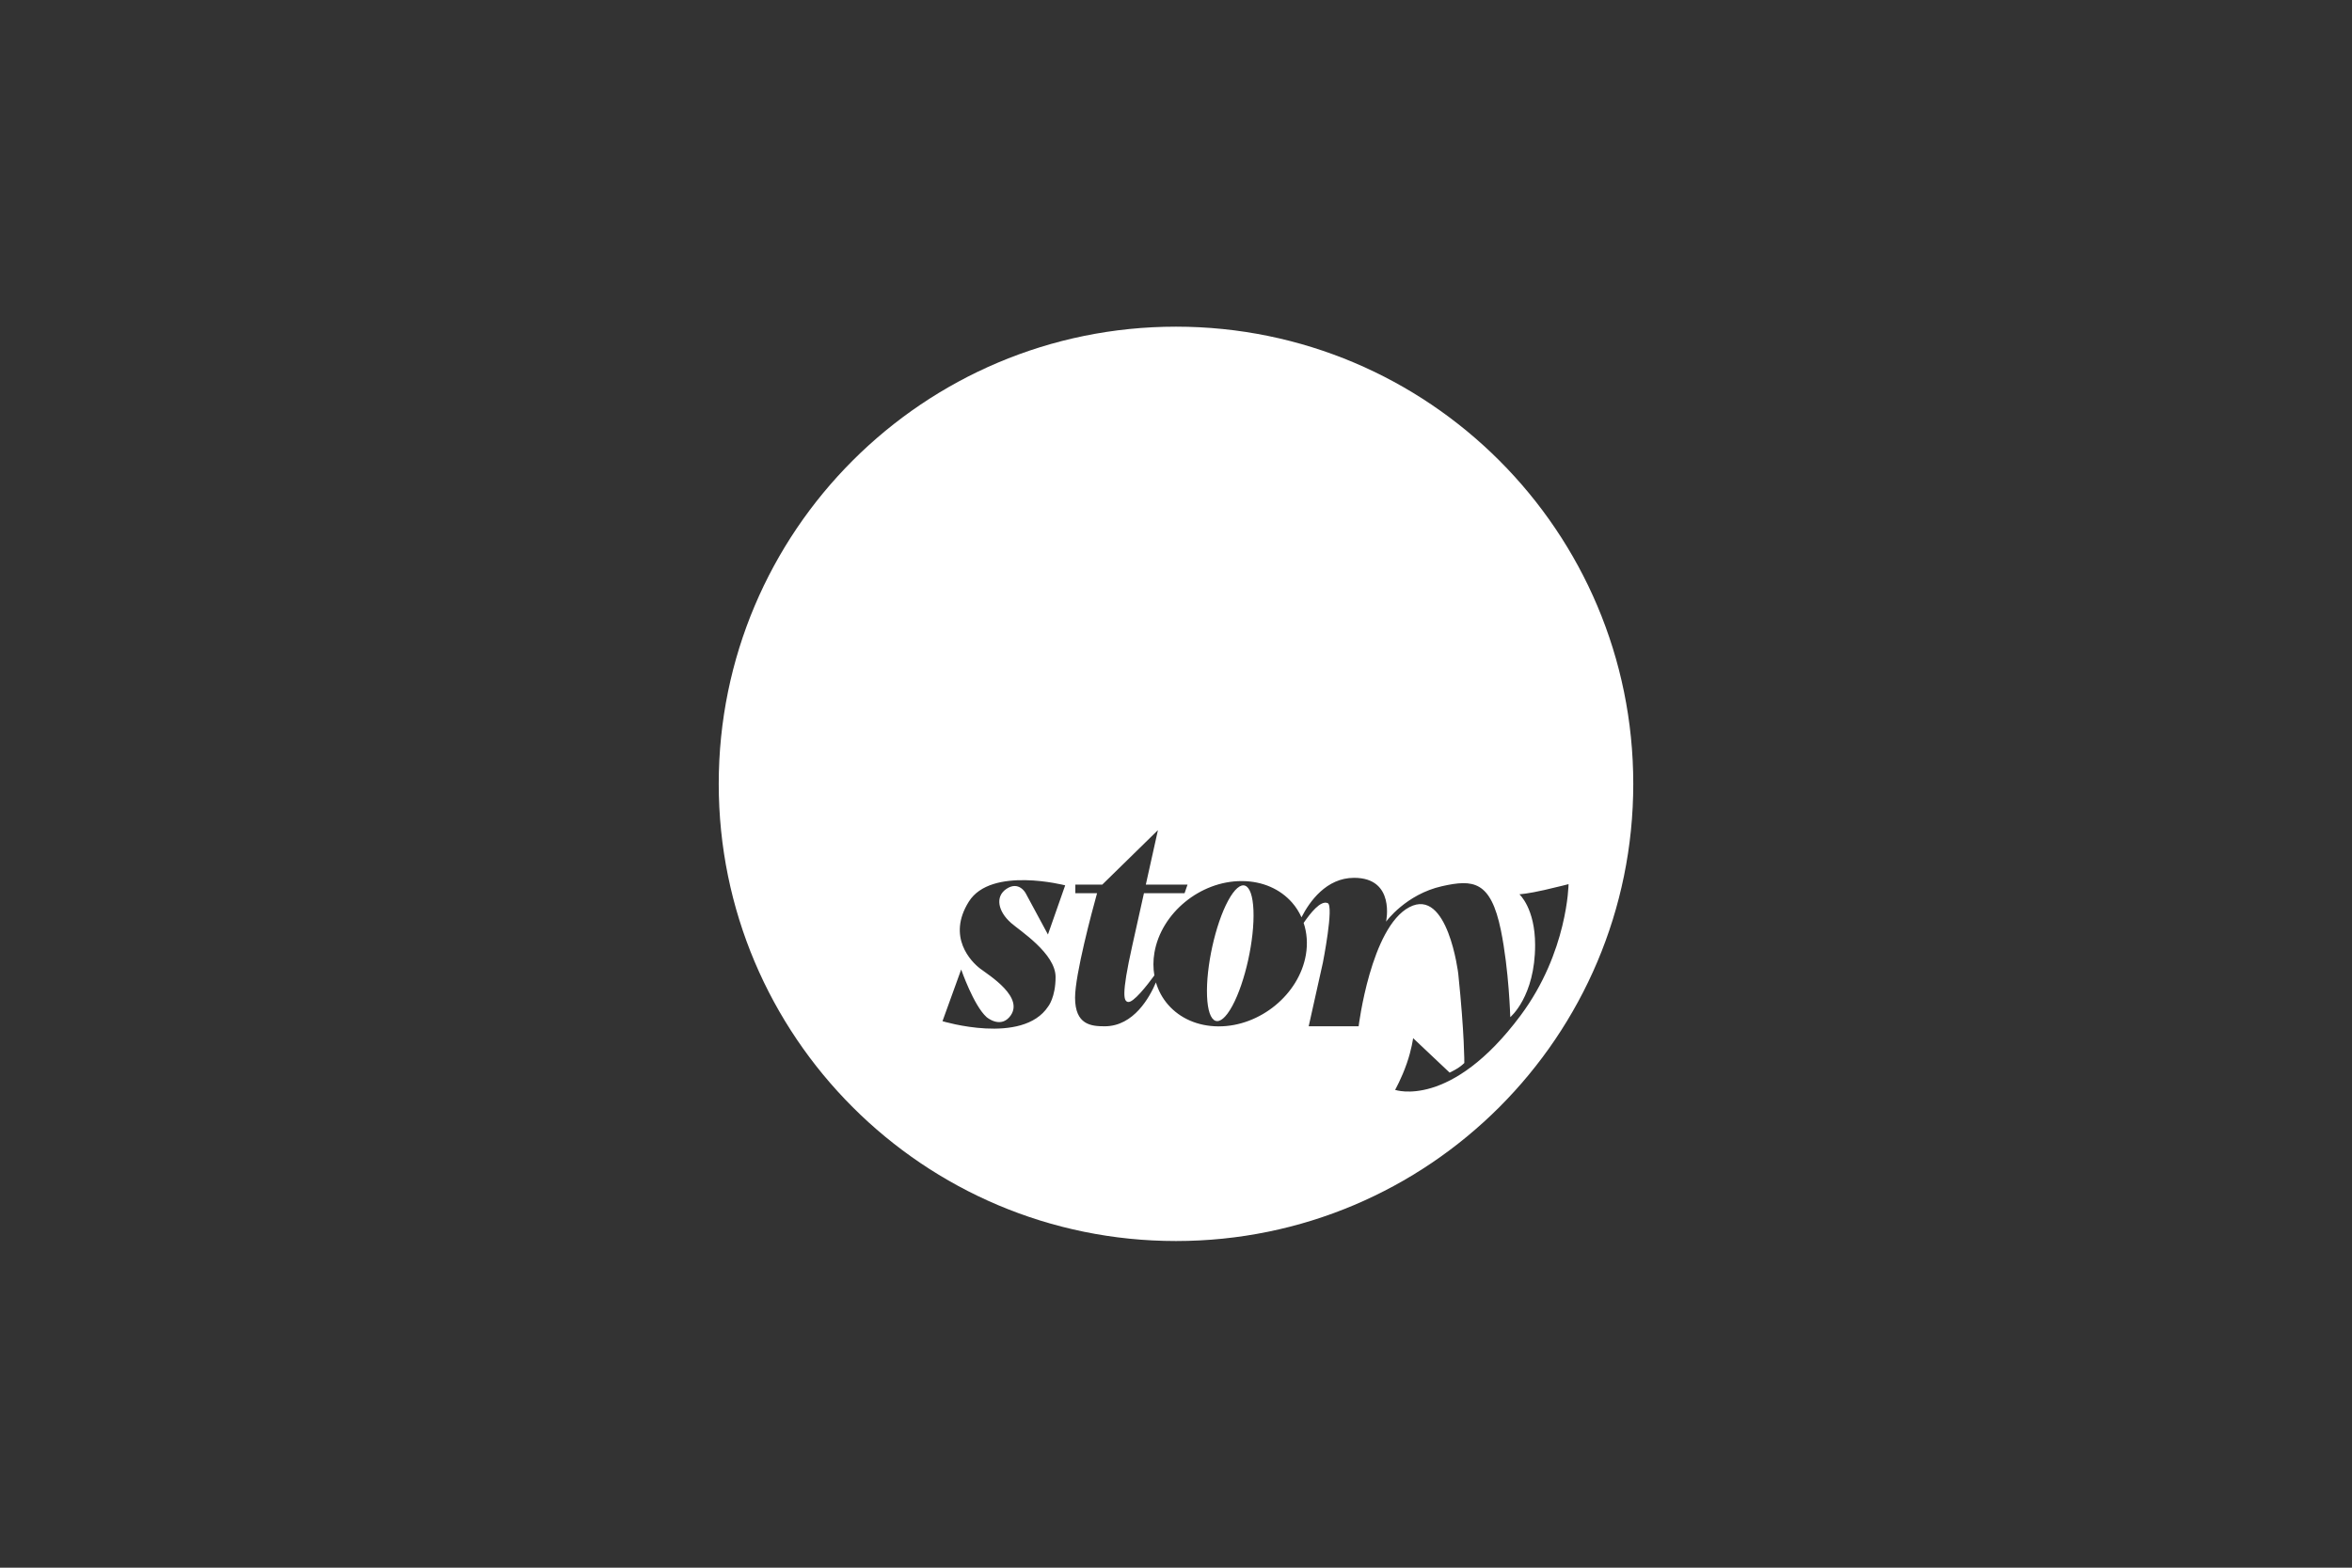 <?xml version="1.0" encoding="UTF-8"?> <svg xmlns="http://www.w3.org/2000/svg" id="Layer_1" width="600" height="400" viewBox="0 0 600 400"><rect x="0" y="0" width="600" height="400" fill="#333333" stroke="none"/><defs><style>.cls-1{fill:#fff;}</style></defs><path class="cls-1" d="m300,83.35c-64.42,0-116.65,52.22-116.65,116.65s52.22,116.65,116.65,116.65,116.65-52.22,116.65-116.65-52.22-116.65-116.65-116.65Zm-42.11,152.12c2.3,2.02,11.39,7.81,11.39,13.82,0,5.19-1.89,7.52-1.89,7.52-6.55,9.94-26.96,3.75-26.96,3.75l4.77-13.19s3.18,9.2,6.48,12.15c.05.05,3.36,2.84,5.82,0,4.24-4.91-5.29-10.72-7.5-12.41-2.21-1.7-8.53-8.02-2.84-17.07,5.69-9.05,24.57-4.14,24.57-4.14l-4.4,12.54-5.71-10.59s-1.7-3.15-4.85-1.07c-3.02,2-2.13,5.82,1.12,8.68Zm98.01,42.6s1.62-2.84,2.97-6.72c1.23-3.51,1.62-6.46,1.62-6.46l9.31,8.79s1.23-.58,2.13-1.16c.91-.58,1.62-1.29,1.62-1.29,0,0,.06-7.37-1.55-22.82,0,0-2.65-22.11-12.48-16.94-9.83,5.17-12.93,30.38-12.93,30.38h-12.74l3.62-16.23s2.86-14.51,1.23-15.19c-1.84-.77-4.41,2.57-6.14,5.05.84,2.52,1.06,5.28.57,8.15-1.74,10.1-11.68,18.25-22.21,18.25-.07,0-.14,0-.22,0-5.13-.06-9.64-2.01-12.71-5.52-1.46-1.67-2.5-3.61-3.11-5.7-1.57,3.72-5.64,11.2-13.07,11.2-3.49,0-7.56-.39-7.56-7.31,0-5.91,4.34-22.07,5.61-26.64h-5.54v-2.2h6.87l14.2-13.9s-1.4,6.31-3.09,13.9h10.64l-.76,2.2h-10.36c-1,4.47-2.05,9.21-2.95,13.25-2.97,13.27-2.08,14.21-1.17,14.48,1.32.4,4.93-4.23,6.78-6.76-.32-1.86-.33-3.82.02-5.83,1.74-10.1,11.68-18.24,22.21-18.24.07,0,.15,0,.22,0,5.13.05,9.64,2.01,12.71,5.52.99,1.13,1.76,2.38,2.37,3.72,2.06-4.02,6.34-10.07,13.43-10.07,10.6,0,8.15,11.18,8.15,11.18,0,0,5.04-6.98,14.29-9.05,7.9-1.77,12.41-1.42,15,11.25,2.08,10.2,2.39,22.17,2.39,22.17,0,0,6.34-5.24,6.34-18.42,0-9.37-4.01-12.93-4.01-12.93,0,0,2.2-.13,6.4-1.1,4.2-.97,6.14-1.49,6.14-1.49,0,0-.19,17.33-12.22,33.49-17.84,23.97-32,19.01-32,19.01Z"></path><path class="cls-1" d="m313.3,229.8c-3.27,6.05-5.68,16.96-5.38,24.37.3,7.41,3.19,8.51,6.46,2.47,3.27-6.05,5.68-16.96,5.38-24.37-.3-7.41-3.19-8.51-6.46-2.47Z"></path></svg> 